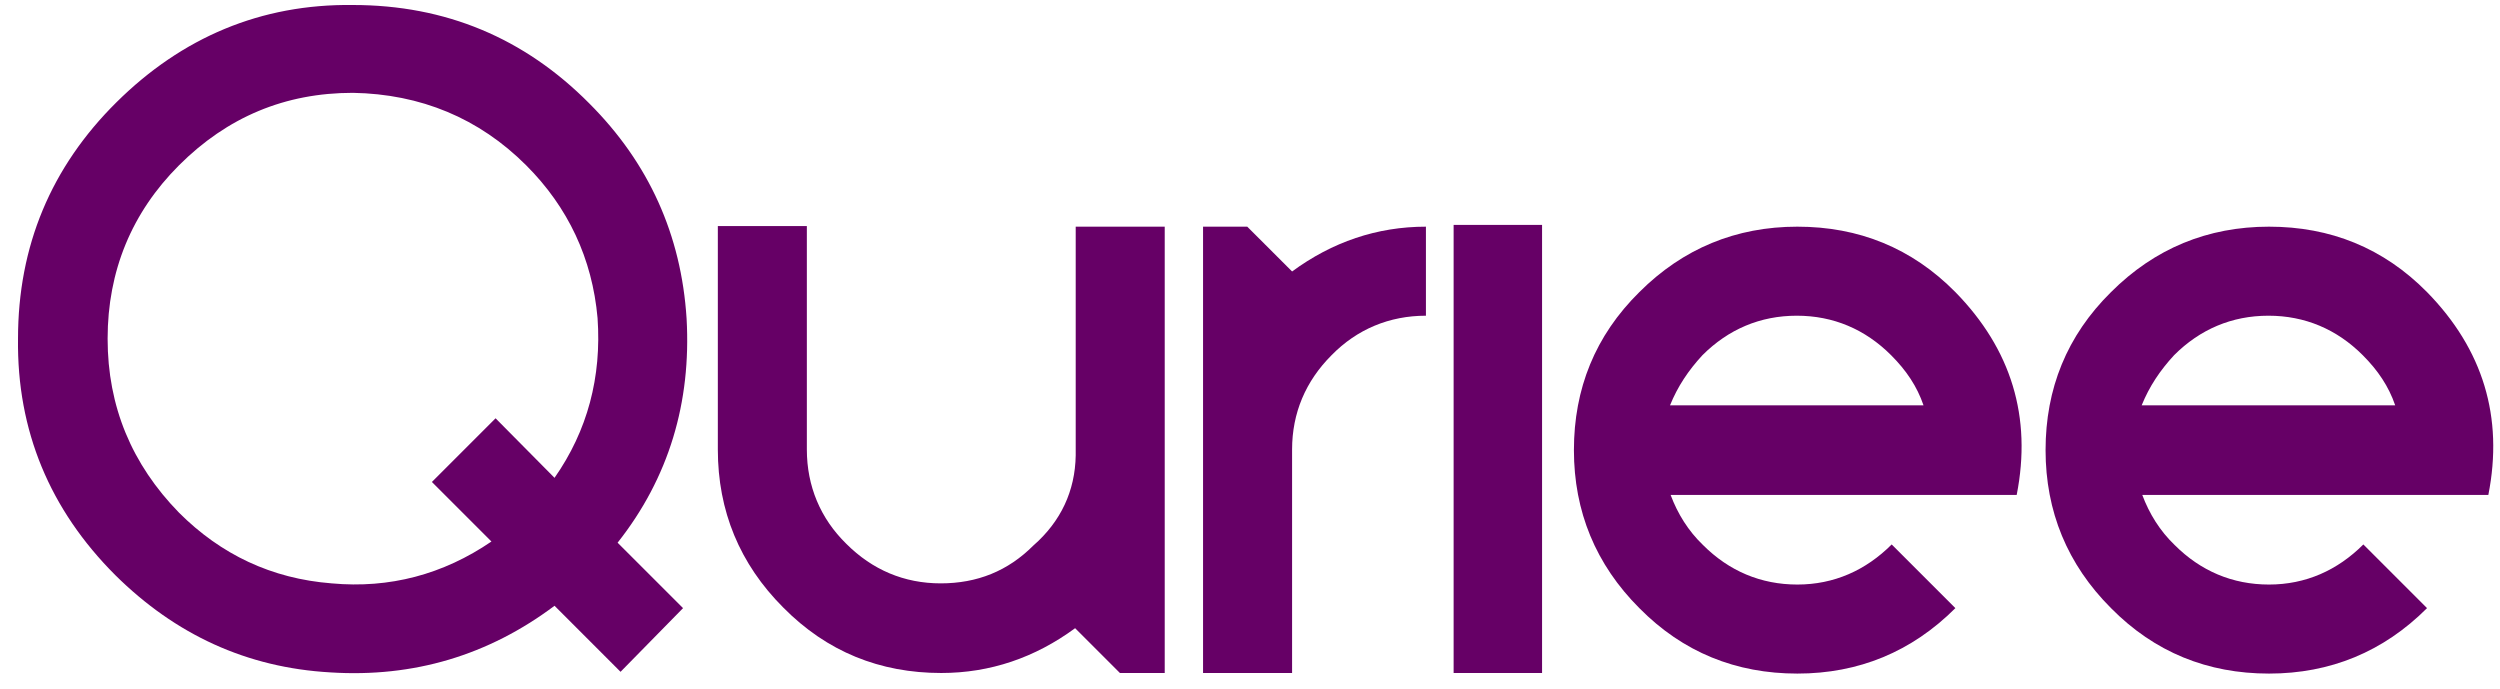<svg width="127" height="35" viewBox="0 0 127 35" fill="none"
    xmlns="http://www.w3.org/2000/svg">
    <path d="M63.361 11.515L65.638 13.791C67.674 12.294 69.951 11.515 72.437 11.515V16.038C70.58 16.038 68.932 16.726 67.644 18.044C66.327 19.362 65.638 20.979 65.638 22.836V34.188H61.115V11.515H63.361Z" fill="#660066"/>
    <path d="M96.098 27.658L99.333 30.893C97.116 33.109 94.421 34.218 91.306 34.218C88.191 34.218 85.496 33.139 83.279 30.893C81.063 28.677 79.955 25.981 79.955 22.866C79.955 19.751 81.033 17.056 83.279 14.839C85.496 12.623 88.191 11.515 91.306 11.515C94.421 11.515 97.116 12.593 99.333 14.839C102.178 17.745 103.226 21.189 102.448 25.142H84.867C85.226 26.101 85.765 26.97 86.514 27.688C87.832 29.006 89.449 29.695 91.306 29.695C93.163 29.695 94.78 28.976 96.098 27.658ZM86.484 18.044C85.765 18.823 85.226 19.632 84.837 20.59H97.715C97.386 19.632 96.847 18.823 96.068 18.044C94.75 16.726 93.133 16.038 91.276 16.038C89.419 16.038 87.802 16.726 86.484 18.044Z" fill="#660066"/>
    <path d="M16.788 34.158C12.536 33.918 8.911 32.241 5.856 29.216C2.532 25.891 0.855 21.878 0.915 17.206C0.915 12.504 2.592 8.49 5.916 5.196C9.241 1.901 13.254 0.194 17.927 0.254C22.629 0.254 26.642 1.931 29.937 5.255C32.962 8.28 34.609 11.934 34.879 16.187C35.118 20.44 33.98 24.274 31.374 27.569L34.699 30.893L31.524 34.128L28.17 30.773C24.815 33.289 21.012 34.427 16.788 34.158ZM28.17 24.274C29.847 21.878 30.566 19.152 30.356 16.157C30.087 13.133 28.859 10.527 26.732 8.4C24.336 6.004 21.371 4.776 17.927 4.716C14.482 4.716 11.547 5.944 9.091 8.4C6.695 10.796 5.467 13.761 5.467 17.206C5.467 20.65 6.695 23.585 9.091 26.041C11.218 28.168 13.793 29.396 16.848 29.635C19.784 29.905 22.509 29.186 24.965 27.509L21.94 24.484L25.175 21.249L28.17 24.274Z" fill="#660066"/>
    <path d="M120.058 27.658L123.293 30.893C121.077 33.109 118.381 34.218 115.266 34.218C112.151 34.218 109.456 33.139 107.24 30.893C105.023 28.677 103.915 25.981 103.915 22.866C103.915 19.751 104.993 17.056 107.24 14.839C109.456 12.623 112.151 11.515 115.266 11.515C118.381 11.515 121.077 12.593 123.293 14.839C126.138 17.745 127.187 21.189 126.408 25.142H108.827C109.186 26.101 109.725 26.97 110.474 27.688C111.792 29.006 113.409 29.695 115.266 29.695C117.123 29.695 118.741 28.976 120.058 27.658ZM110.444 18.044C109.725 18.823 109.186 19.632 108.797 20.59H121.676C121.346 19.632 120.807 18.823 120.028 18.044C118.711 16.726 117.093 16.038 115.236 16.038C113.379 16.038 111.762 16.726 110.444 18.044Z" fill="#660066"/>
    <path d="M54.646 23.136V11.515H59.168V34.188H56.892L54.616 31.912C52.579 33.409 50.303 34.188 47.817 34.188C44.702 34.188 42.007 33.109 39.79 30.863C37.574 28.647 36.466 25.951 36.466 22.836V11.485H40.988V22.836C40.988 24.693 41.677 26.341 42.995 27.628C44.313 28.946 45.93 29.635 47.787 29.635C49.644 29.635 51.202 29.006 52.489 27.718C53.897 26.49 54.616 24.933 54.646 23.136Z" fill="#660066"/>
    <path d="M78.337 11.425H73.844V34.188H78.337V11.425Z" fill="#660066"/>
</svg>
    